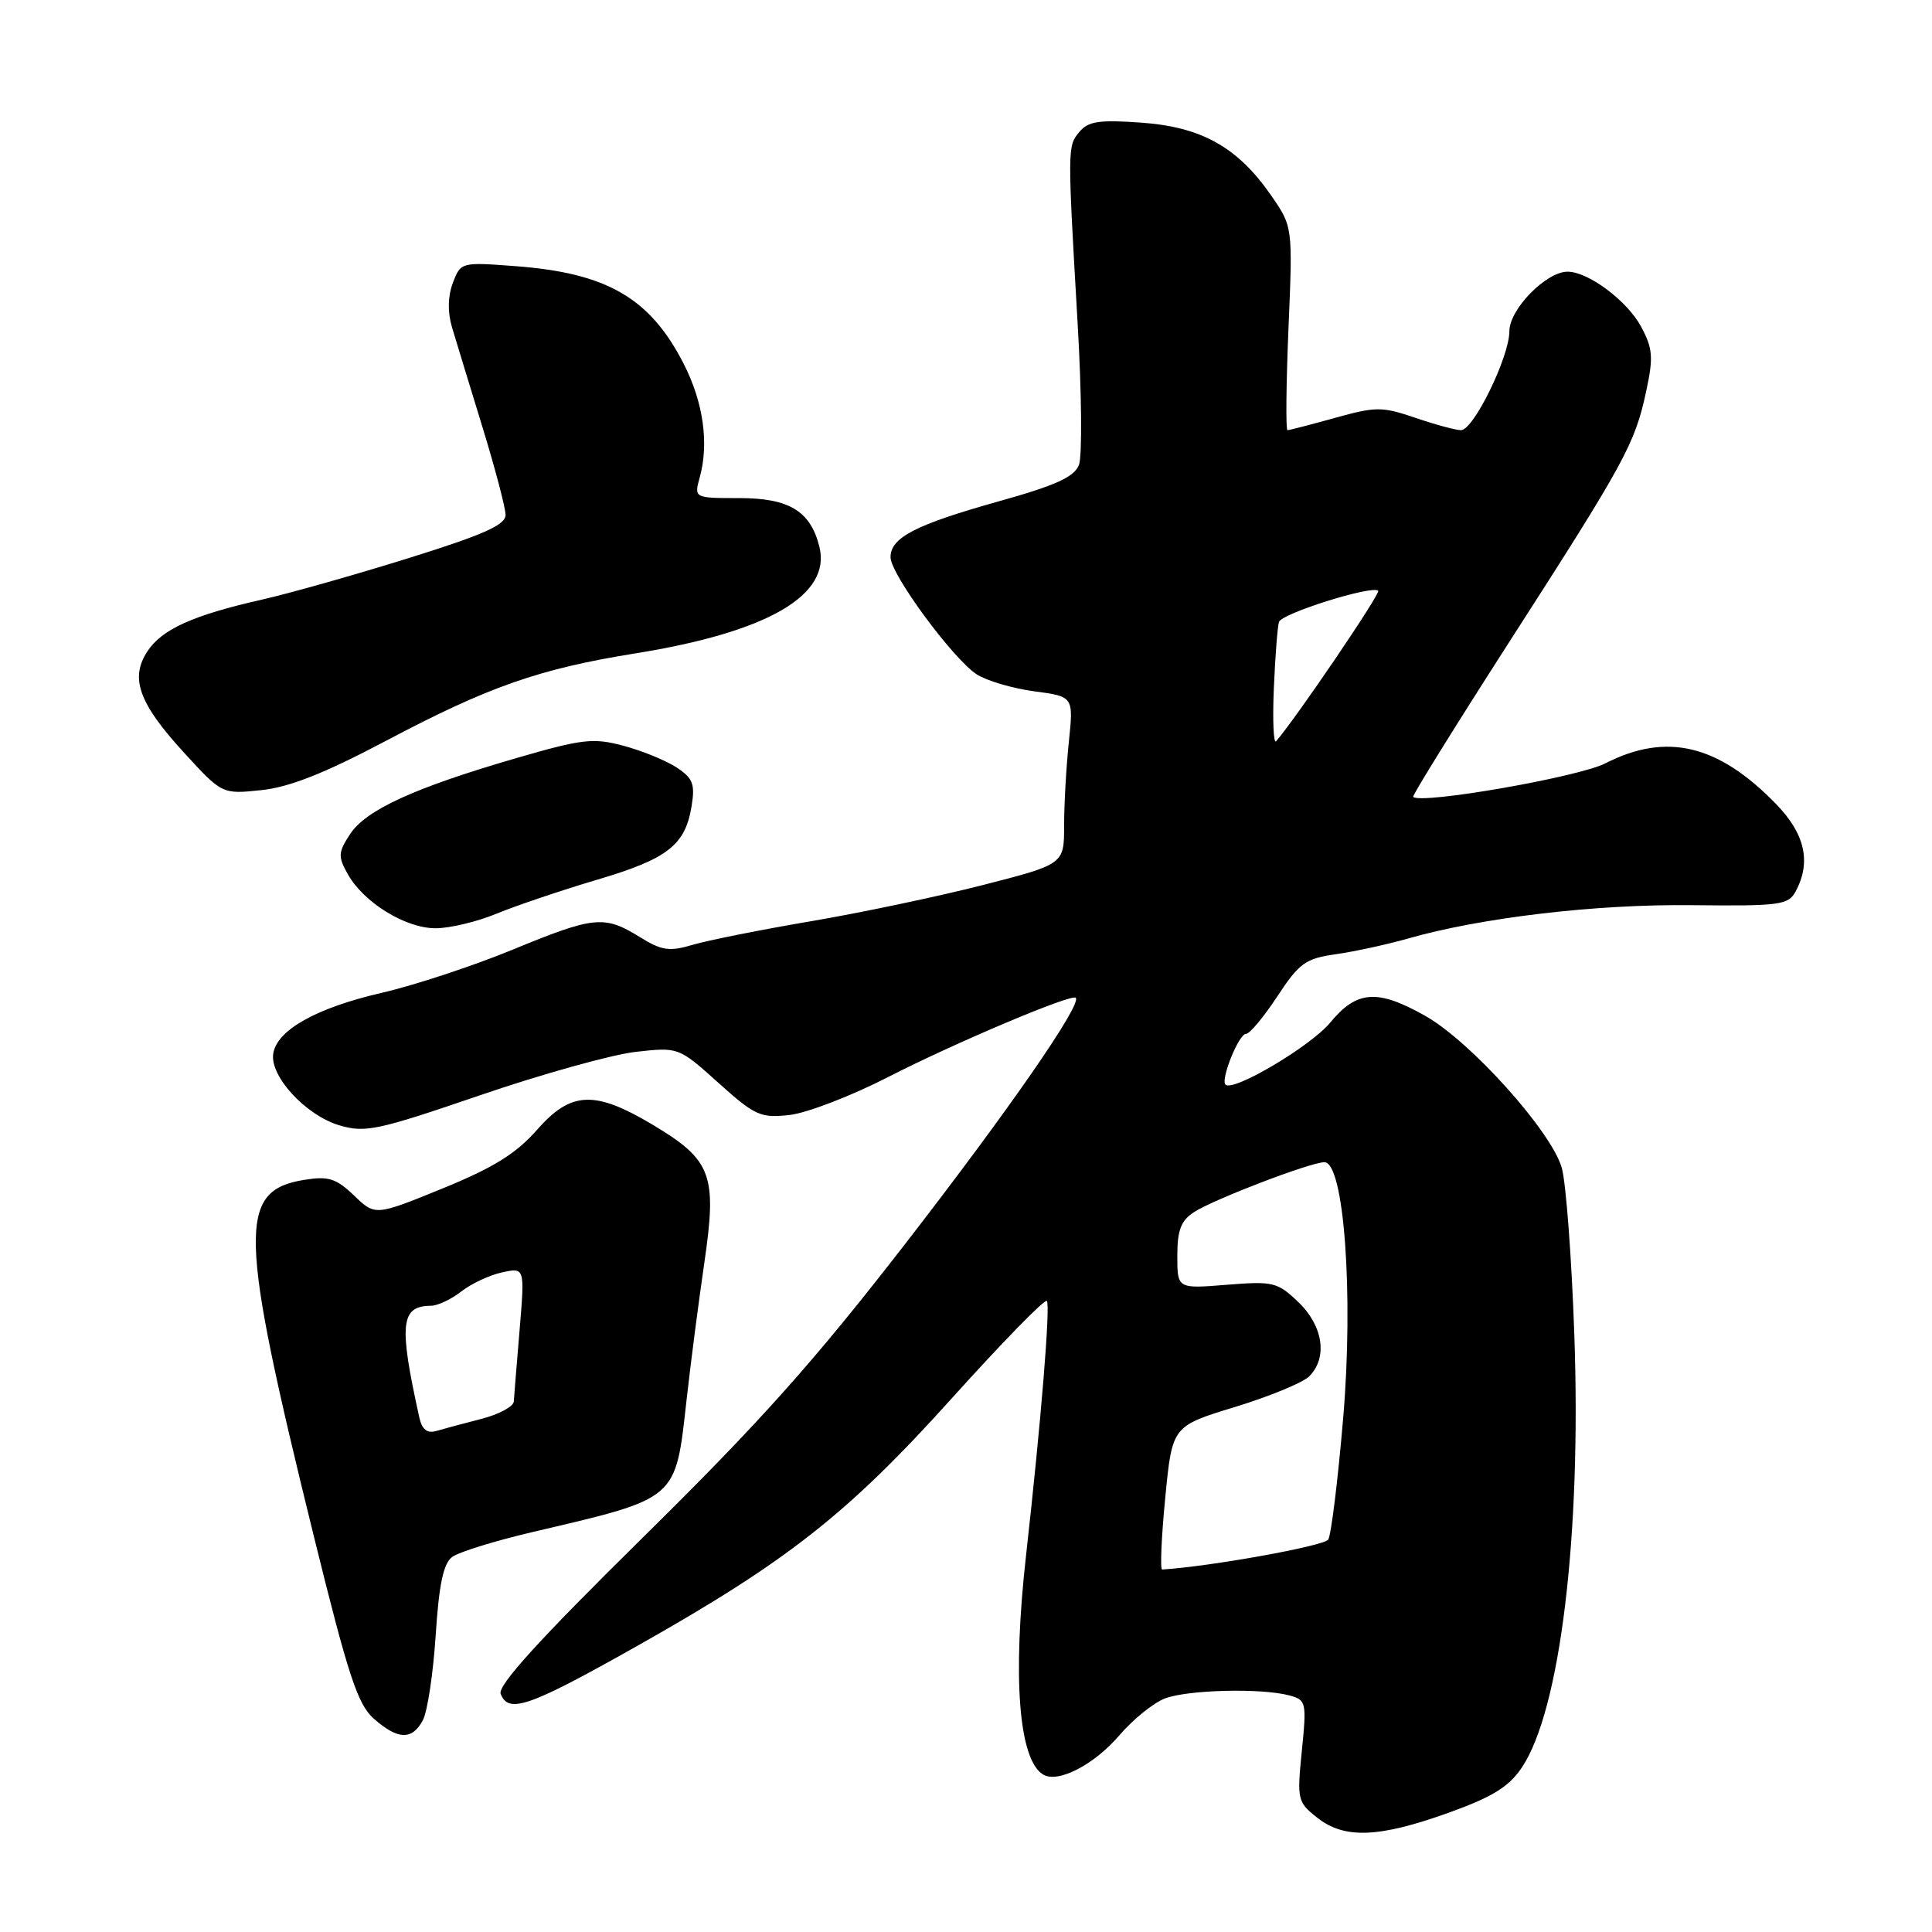 <?xml version="1.0" encoding="UTF-8" standalone="no"?>
<!DOCTYPE svg PUBLIC "-//W3C//DTD SVG 1.1//EN" "http://www.w3.org/Graphics/SVG/1.1/DTD/svg11.dtd" >
<svg xmlns="http://www.w3.org/2000/svg" xmlns:xlink="http://www.w3.org/1999/xlink" version="1.1" viewBox="0 0 256 256">
 <g >
 <path fill="currentColor"
d=" M 191.97 240.19 C 197.75 238.11 199.94 236.76 201.65 234.21 C 206.73 226.63 209.54 203.52 208.61 176.98 C 208.26 166.79 207.51 156.79 206.95 154.77 C 205.62 149.98 194.89 138.01 188.86 134.61 C 182.51 131.03 179.79 131.22 176.26 135.50 C 173.69 138.62 163.39 144.72 162.38 143.72 C 161.71 143.04 164.15 137.00 165.09 137.00 C 165.58 137.00 167.45 134.77 169.24 132.04 C 172.16 127.60 172.98 127.01 177.00 126.44 C 179.47 126.09 183.75 125.16 186.50 124.38 C 196.22 121.59 211.46 119.79 224.19 119.94 C 235.89 120.07 236.97 119.92 237.94 118.10 C 240.02 114.23 239.17 110.48 235.35 106.55 C 227.67 98.64 220.82 97.01 212.71 101.15 C 209.15 102.97 188.27 106.61 187.25 105.59 C 187.10 105.43 192.88 96.13 200.09 84.90 C 215.36 61.16 216.63 58.82 218.13 51.84 C 219.10 47.33 219.00 46.16 217.45 43.28 C 215.61 39.85 210.45 36.00 207.71 36.00 C 204.87 36.00 200.00 40.98 200.00 43.89 C 200.00 47.29 195.25 57.00 193.59 57.00 C 192.91 57.00 190.20 56.27 187.57 55.37 C 183.13 53.86 182.33 53.86 176.90 55.37 C 173.67 56.27 170.84 57.00 170.60 57.00 C 170.36 57.00 170.42 50.93 170.73 43.52 C 171.30 30.04 171.30 30.04 168.42 25.88 C 163.99 19.50 159.21 16.82 151.22 16.25 C 145.64 15.85 144.19 16.07 143.02 17.48 C 141.44 19.38 141.44 19.50 142.80 43.00 C 143.33 52.08 143.40 60.44 142.97 61.59 C 142.35 63.20 139.92 64.31 132.34 66.43 C 121.29 69.53 118.00 71.23 118.00 73.84 C 118.00 76.07 126.24 87.27 129.41 89.35 C 130.72 90.20 134.14 91.21 137.02 91.60 C 142.25 92.29 142.25 92.29 141.63 98.29 C 141.28 101.59 141.00 106.59 141.00 109.40 C 141.00 114.51 141.00 114.51 130.25 117.27 C 124.34 118.78 114.10 120.94 107.50 122.06 C 100.90 123.18 93.85 124.59 91.83 125.18 C 88.67 126.12 87.69 125.97 84.72 124.13 C 80.06 121.25 78.71 121.39 67.87 125.86 C 62.71 127.98 54.96 130.54 50.64 131.54 C 41.90 133.55 36.65 136.50 36.20 139.65 C 35.77 142.63 40.51 147.77 44.93 149.10 C 48.39 150.13 49.96 149.80 63.60 145.13 C 71.80 142.32 81.07 139.74 84.21 139.38 C 89.91 138.74 89.91 138.74 95.18 143.47 C 100.04 147.84 100.77 148.17 104.63 147.74 C 106.93 147.48 112.82 145.21 117.73 142.69 C 126.56 138.17 141.99 131.65 142.54 132.21 C 143.39 133.07 133.70 147.05 120.10 164.62 C 107.83 180.46 100.74 188.40 85.22 203.69 C 71.51 217.19 65.92 223.34 66.34 224.44 C 67.37 227.12 70.08 226.18 84.21 218.22 C 104.30 206.91 112.34 200.59 126.15 185.25 C 132.78 177.89 138.43 172.10 138.71 172.38 C 139.21 172.88 137.93 188.52 135.96 206.07 C 134.14 222.26 134.98 233.14 138.21 235.13 C 140.15 236.33 144.95 233.87 148.31 229.95 C 150.12 227.83 152.85 225.63 154.37 225.05 C 157.40 223.90 167.14 223.66 170.84 224.65 C 173.08 225.25 173.15 225.54 172.50 232.00 C 171.85 238.48 171.92 238.79 174.55 240.86 C 178.15 243.70 182.70 243.52 191.97 240.19 Z  M 56.03 227.94 C 56.64 226.80 57.40 221.74 57.73 216.69 C 58.16 209.97 58.75 207.18 59.91 206.31 C 60.78 205.66 65.55 204.18 70.50 203.02 C 89.97 198.45 89.47 198.88 90.98 185.44 C 91.53 180.52 92.59 172.36 93.33 167.31 C 95.03 155.67 94.30 153.72 86.56 149.08 C 78.78 144.43 75.66 144.56 71.10 149.77 C 68.37 152.87 65.35 154.74 58.61 157.49 C 49.72 161.11 49.72 161.11 46.91 158.41 C 44.52 156.13 43.53 155.82 40.30 156.34 C 31.49 157.77 31.63 163.15 41.57 203.50 C 46.16 222.11 47.39 225.85 49.55 227.75 C 52.73 230.55 54.61 230.60 56.03 227.94 Z  M 65.81 121.06 C 68.39 120.00 74.36 117.98 79.08 116.58 C 88.48 113.80 90.80 111.99 91.64 106.81 C 92.12 103.89 91.81 103.11 89.65 101.69 C 88.25 100.77 85.09 99.48 82.62 98.82 C 78.60 97.74 77.17 97.91 68.32 100.48 C 54.89 104.39 48.49 107.32 46.39 110.52 C 44.80 112.95 44.77 113.50 46.09 115.84 C 48.19 119.59 53.73 123.00 57.71 123.00 C 59.59 123.00 63.24 122.13 65.81 121.06 Z  M 51.15 98.16 C 64.75 90.97 71.42 88.63 84.23 86.57 C 101.76 83.75 110.18 78.85 108.57 72.43 C 107.39 67.72 104.56 66.00 97.98 66.00 C 91.96 66.00 91.96 66.00 92.72 63.25 C 93.96 58.75 93.20 53.33 90.62 48.26 C 86.17 39.51 80.46 36.18 68.34 35.27 C 61.11 34.72 61.05 34.74 60.01 37.47 C 59.34 39.25 59.29 41.33 59.89 43.36 C 60.41 45.09 62.21 51.00 63.90 56.50 C 65.59 62.00 66.98 67.27 66.99 68.22 C 67.00 69.55 64.11 70.84 54.25 73.92 C 47.24 76.11 38.46 78.60 34.76 79.44 C 25.56 81.52 21.45 83.38 19.53 86.31 C 17.20 89.86 18.39 93.18 24.33 99.67 C 29.42 105.24 29.42 105.24 34.61 104.70 C 38.35 104.31 42.98 102.48 51.15 98.16 Z  M 154.40 198.48 C 155.32 188.97 155.32 188.97 163.65 186.43 C 168.22 185.03 172.65 183.21 173.48 182.37 C 175.95 179.91 175.33 175.69 172.05 172.55 C 169.27 169.88 168.71 169.75 162.55 170.24 C 156.00 170.77 156.00 170.77 156.00 166.41 C 156.00 162.98 156.48 161.73 158.25 160.59 C 160.89 158.89 173.67 154.00 175.49 154.00 C 178.09 154.00 179.37 171.45 177.98 187.88 C 177.28 196.12 176.39 203.37 176.00 204.00 C 175.47 204.85 160.39 207.57 153.99 207.97 C 153.71 207.99 153.89 203.72 154.40 198.48 Z  M 168.79 91.22 C 168.97 86.97 169.28 83.01 169.47 82.41 C 169.83 81.28 181.84 77.51 182.62 78.28 C 182.96 78.63 171.73 95.18 169.09 98.22 C 168.75 98.61 168.61 95.46 168.79 91.22 Z  M 55.56 187.81 C 52.82 175.43 53.07 173.05 57.12 173.02 C 58.00 173.01 59.80 172.16 61.12 171.13 C 62.43 170.10 64.86 168.96 66.52 168.60 C 69.54 167.94 69.54 167.94 68.85 176.22 C 68.47 180.77 68.12 185.05 68.08 185.71 C 68.04 186.38 66.09 187.42 63.75 188.02 C 61.41 188.62 58.73 189.34 57.78 189.62 C 56.59 189.96 55.91 189.41 55.56 187.81 Z "/>
</g>
</svg>